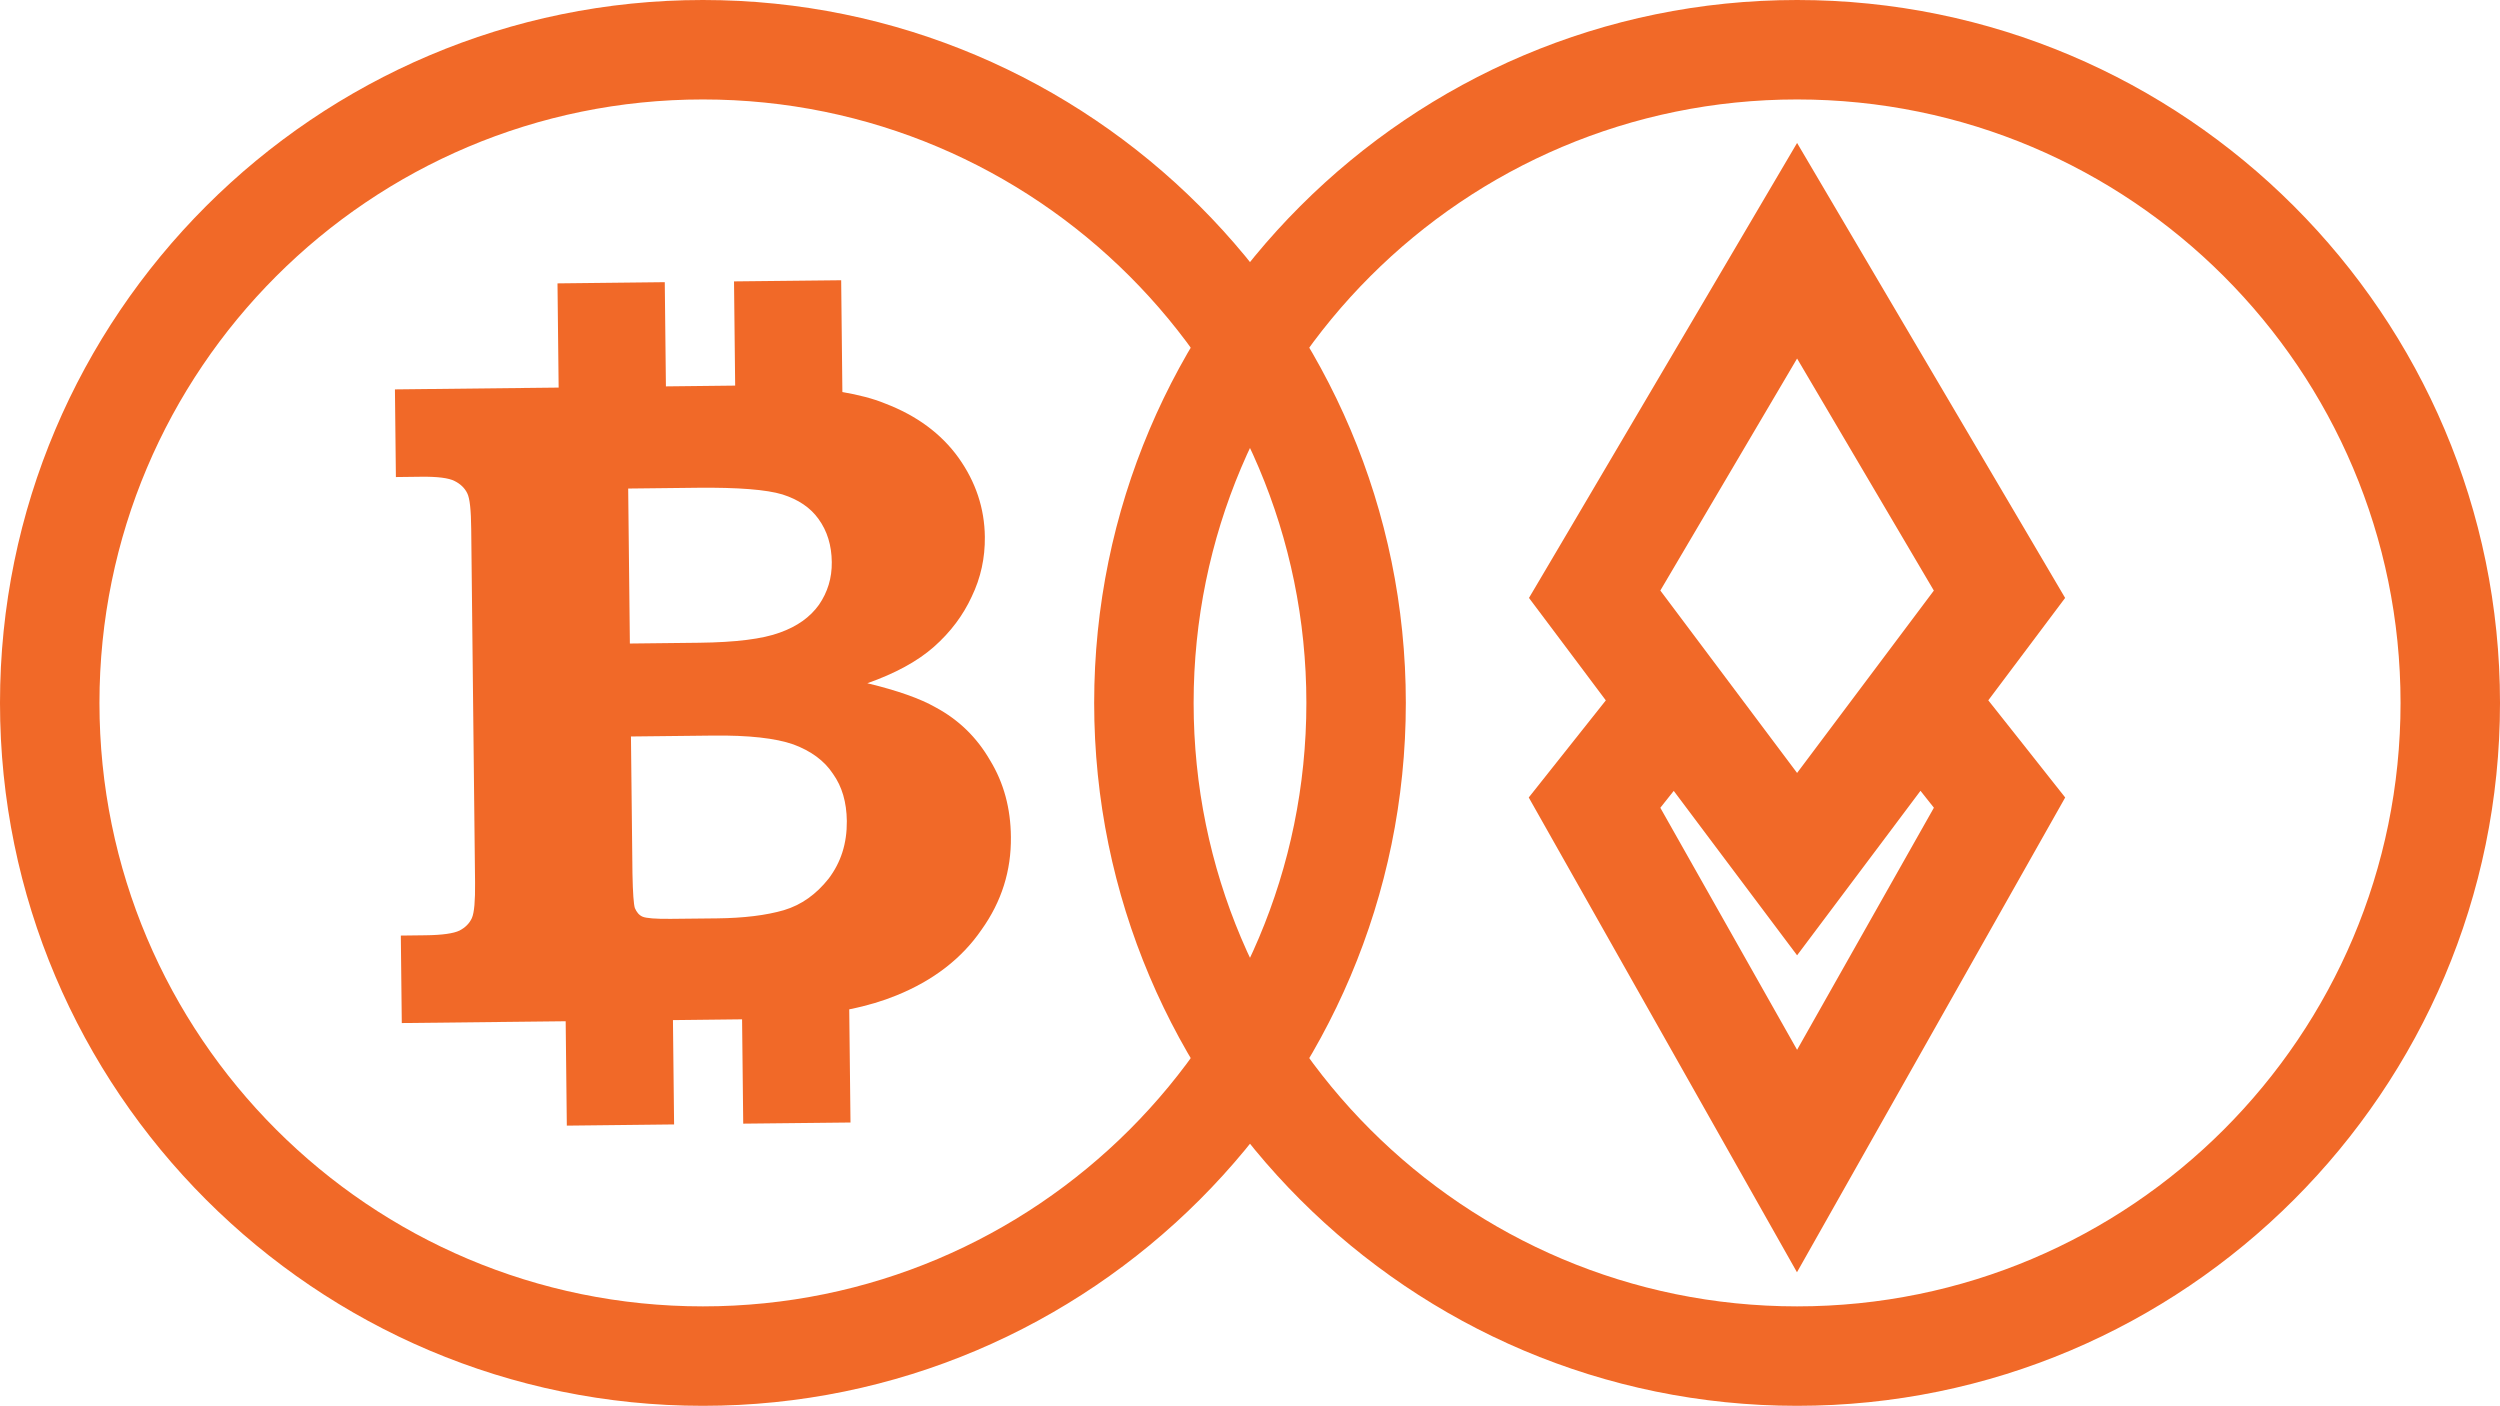 <?xml version="1.0" encoding="utf-8"?>
<!-- Generator: Adobe Illustrator 22.1.0, SVG Export Plug-In . SVG Version: 6.00 Build 0)  -->
<svg version="1.1" id="Capa_1" xmlns="http://www.w3.org/2000/svg" xmlns:xlink="http://www.w3.org/1999/xlink" x="0px" y="0px"
	 viewBox="0 0 41.552 23.367" enable-background="new 0 0 41.552 23.367" xml:space="preserve">
<g>
	<g>
		<path fill="#F16928" d="M33.567,12.296l-0.52-0.656l0.55-0.733l0.727-0.969l-0.615-1.045l-2.273-3.857l-1.567-2.66l-1.566,2.66
			L26.03,8.893l-0.617,1.045l0.727,0.969l0.55,0.734l-0.52,0.655l-0.761,0.959l0.602,1.066l2.273,4.023l1.583,2.802l1.583-2.802
			l2.273-4.023l0.602-1.066L33.567,12.296z M29.869,5.959l2.273,3.857l-0.263,0.351l0,0l-1.128,1.504l0,0l-0.882,1.176l-2.009-2.68
			l0,0l-0.264-0.352L29.869,5.959z M29.869,17.449l-2.273-4.023l0.223-0.281l0.595,0.794l1.455,1.939l1.455-1.939l0.596-0.795
			l0.223,0.281L29.869,17.449z"/>
		<path fill="#F16928" d="M29.869,1.653c5.539,0,10.03,4.491,10.03,10.03s-4.491,10.03-10.03,10.03s-10.03-4.491-10.03-10.03
			S24.329,1.653,29.869,1.653 M29.869,0c-6.442,0-11.683,5.241-11.683,11.683s5.241,11.683,11.683,11.683
			s11.683-5.241,11.683-11.683S36.311,0,29.869,0L29.869,0z"/>
	</g>
	<g>
		<path fill="#F16928" d="M16.455,12.636c-0.22-0.381-0.521-0.673-0.904-0.879c-0.261-0.149-0.64-0.281-1.135-0.401
			c0.458-0.162,0.826-0.359,1.104-0.603c0.28-0.247,0.488-0.527,0.631-0.837c0.151-0.313,0.222-0.645,0.218-0.992
			c-0.005-0.475-0.151-0.913-0.436-1.314c-0.287-0.4-0.694-0.702-1.223-0.904c-0.201-0.083-0.444-0.144-0.709-0.19l-0.02-1.858
			L12.2,4.677l0.019,1.732l-1.151,0.013L11.049,4.69l-1.783,0.02l0.019,1.732l-2.721,0.03l0.016,1.457L6.99,7.924
			C7.27,7.92,7.458,7.944,7.556,7.995c0.096,0.048,0.168,0.116,0.21,0.203C7.809,8.282,7.829,8.48,7.832,8.793l0.064,5.874
			c0.003,0.306-0.013,0.501-0.053,0.592c-0.04,0.088-0.109,0.158-0.206,0.208c-0.097,0.047-0.284,0.075-0.565,0.078L6.662,15.55
			l0.016,1.454l2.724-0.03l0.019,1.735l1.783-0.02l-0.019-1.734l1.149-0.013l0.019,1.734l1.783-0.019l-0.021-1.881
			c0.3-0.06,0.561-0.14,0.781-0.23c0.614-0.248,1.088-0.613,1.417-1.092c0.337-0.471,0.496-0.987,0.489-1.545
			C16.798,13.44,16.686,13.014,16.455,12.636z M10.441,8.12l1.154-0.013c0.673-0.007,1.147,0.031,1.41,0.111
			c0.263,0.084,0.465,0.218,0.601,0.41c0.144,0.199,0.216,0.437,0.219,0.715c0.003,0.265-0.069,0.499-0.213,0.709
			c-0.147,0.205-0.361,0.359-0.65,0.462c-0.287,0.106-0.733,0.162-1.342,0.169l-1.151,0.013L10.441,8.12z M13.773,14.603
			c-0.205,0.259-0.45,0.437-0.745,0.525c-0.292,0.085-0.662,0.131-1.109,0.136l-0.768,0.008c-0.257,0.003-0.414-0.011-0.471-0.036
			c-0.059-0.025-0.099-0.076-0.128-0.143c-0.019-0.059-0.034-0.246-0.04-0.573l-0.025-2.279l1.359-0.015
			c0.601-0.007,1.044,0.043,1.341,0.147c0.289,0.107,0.514,0.269,0.658,0.489c0.151,0.212,0.226,0.47,0.23,0.784
			C14.078,14.022,13.976,14.334,13.773,14.603z"/>
		<path fill="#F16928" d="M11.683,1.653c5.539,0,10.03,4.491,10.03,10.03s-4.491,10.03-10.03,10.03s-10.03-4.491-10.03-10.03
			S6.144,1.653,11.683,1.653 M11.683,0C5.241,0,0,5.241,0,11.683s5.241,11.683,11.683,11.683s11.683-5.241,11.683-11.683
			S18.126,0,11.683,0L11.683,0z"/>
	</g>
</g>
</svg>
